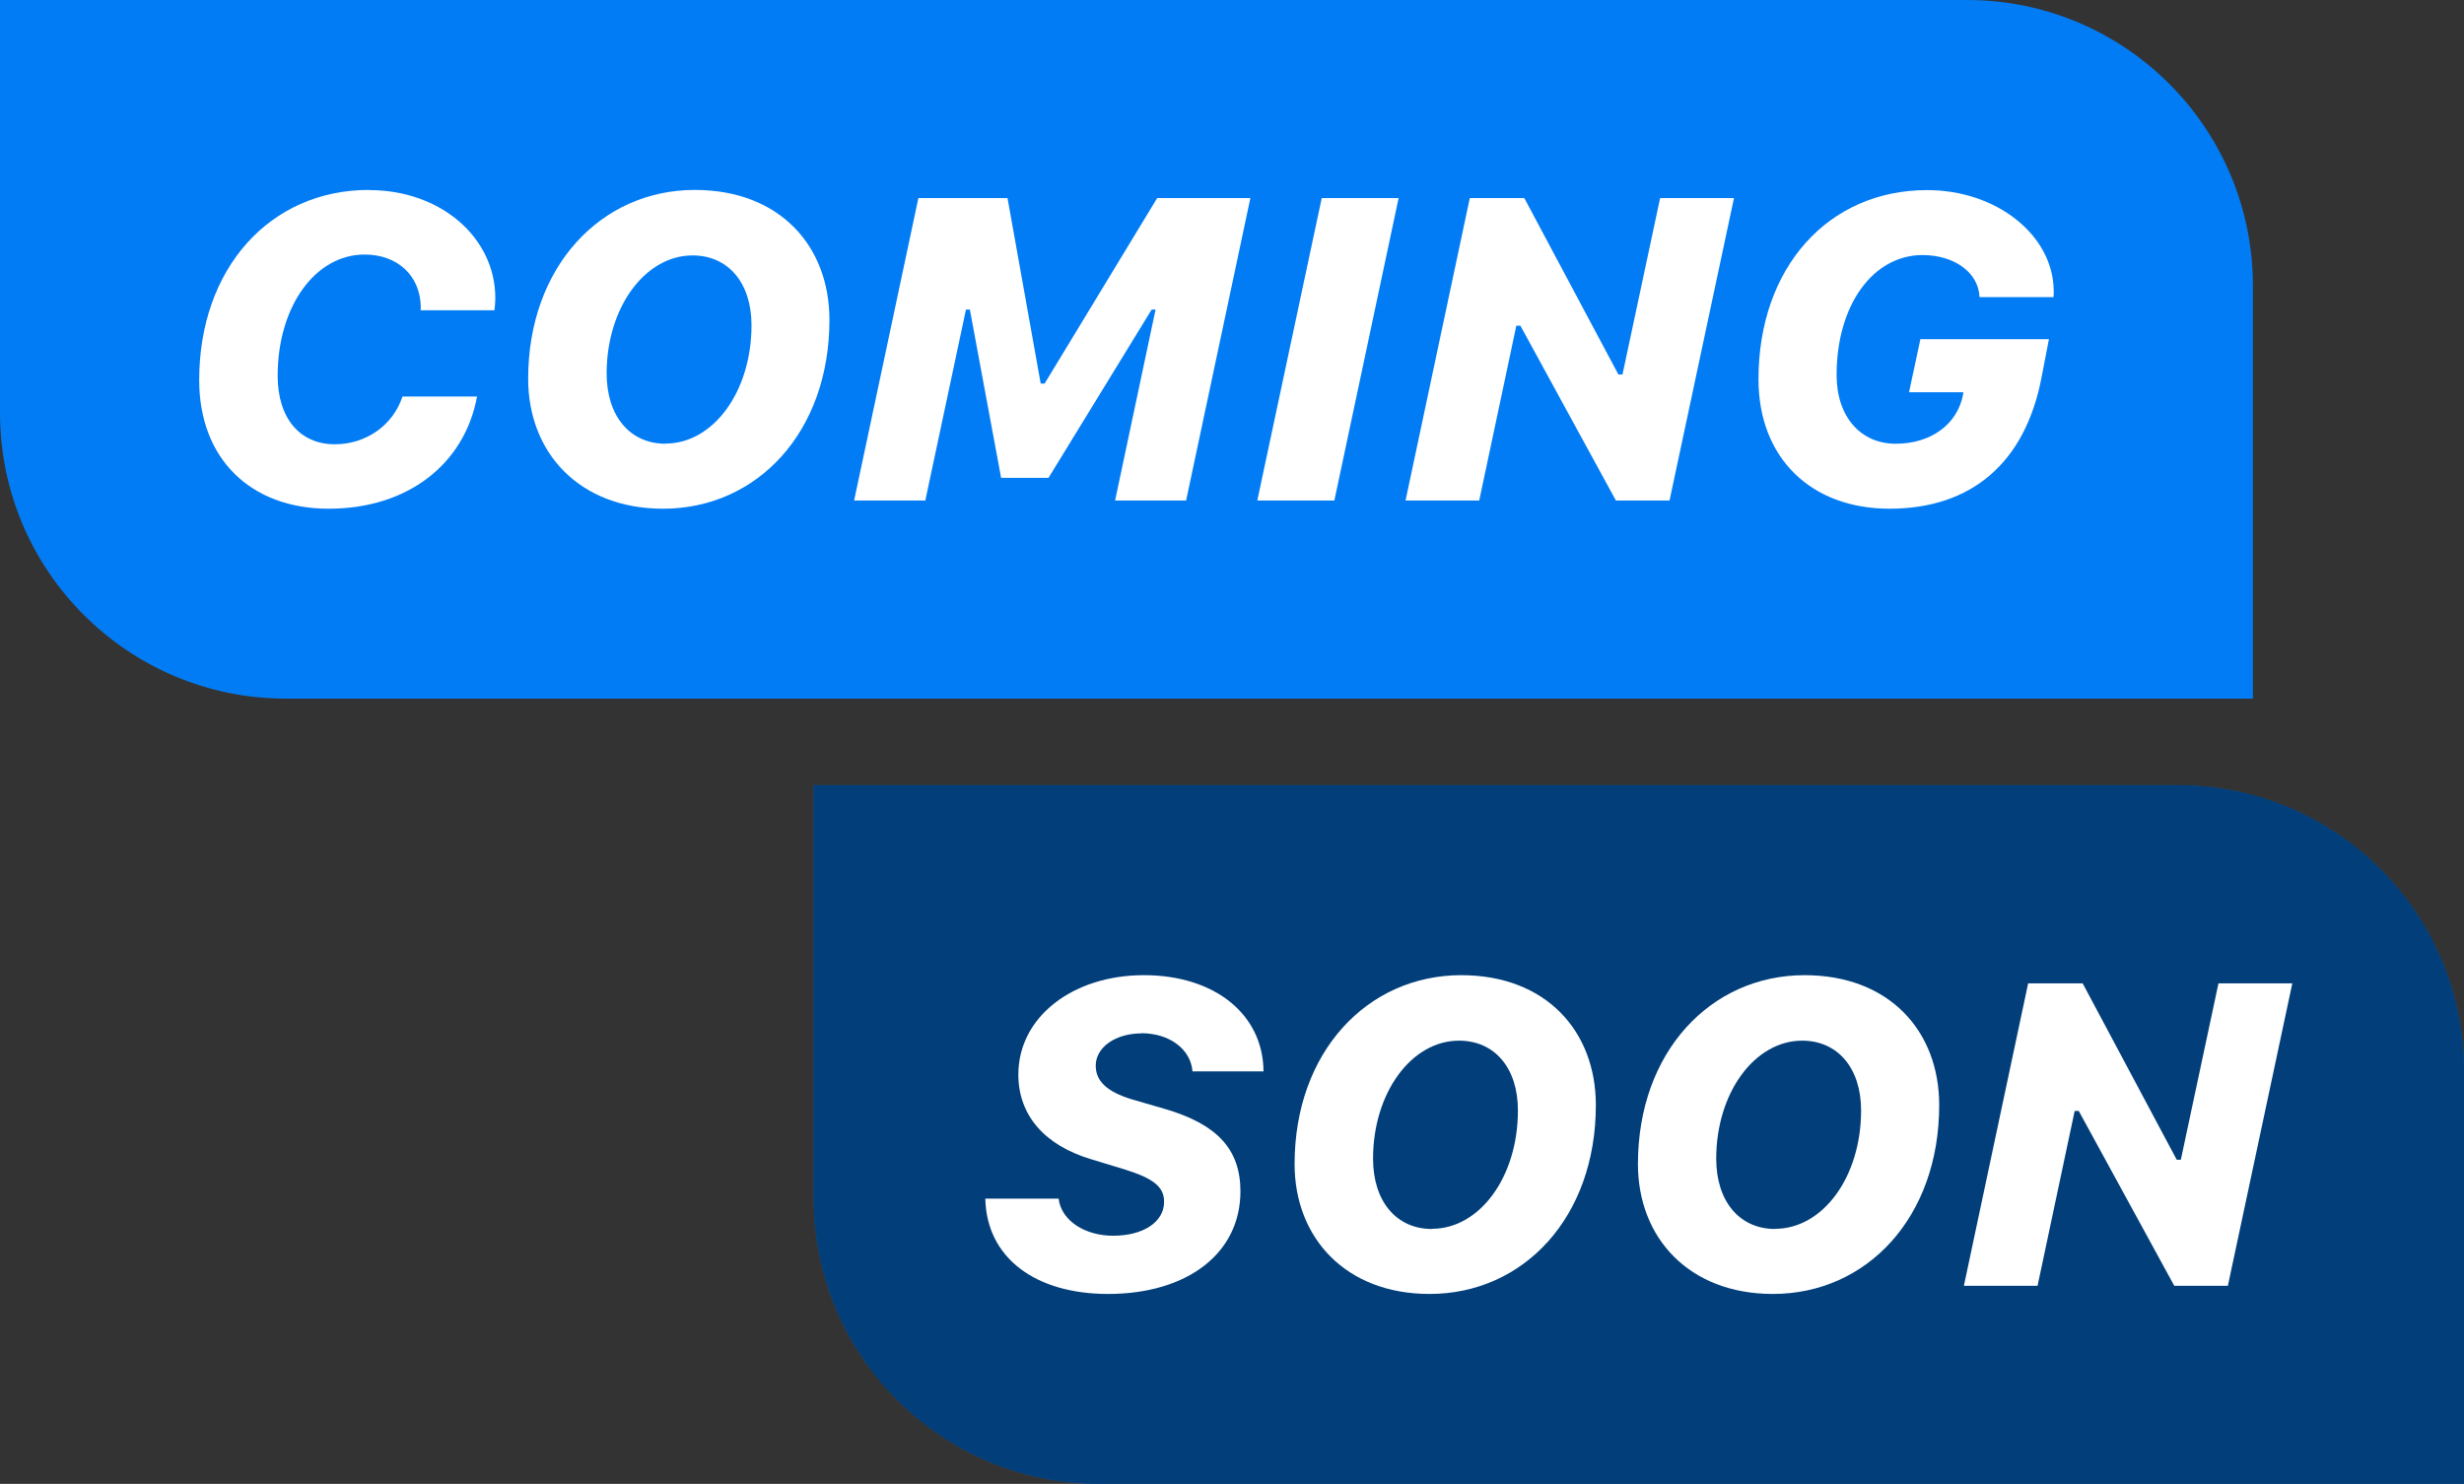 <?xml version="1.0" encoding="UTF-8"?><svg id="Calque_2" xmlns="http://www.w3.org/2000/svg" width="138.79" height="83.6" viewBox="0 0 138.79 83.6"><rect x="0" y="0" width="138.79" height="83.6" fill="#333333" stroke="none"/><defs><style>.cls-1{fill:#027cf5;}.cls-1,.cls-2,.cls-3{stroke-width:0px;}.cls-4,.cls-3{isolation:isolate;}.cls-2{fill:#fff;}.cls-3{fill:#000;mix-blend-mode:multiply;opacity:.5;}</style></defs><g id="Calque_1-2"><g class="cls-4"><g id="Layer_1"><path class="cls-1" d="M126.9,16.11c0-8.9-7.21-16.11-16.11-16.11H0v23.25c0,8.9,7.21,16.11,16.11,16.11h110.79v-23.25Z"/><path class="cls-1" d="M122.68,44.24H45.83v23.25c0,8.9,7.21,16.11,16.11,16.11h76.85v-23.25c0-8.9-7.21-16.11-16.11-16.11h0Z"/><path class="cls-3" d="M138.79,83.6H61.94c-8.9,0-16.11-7.21-16.11-16.11v-23.25h76.85c8.9,0,16.11,7.21,16.11,16.11v23.25Z"/><path class="cls-2" d="M20.78,10.7c-5.58,0-9.56,4.43-9.56,10.72,0,4.39,2.86,7.24,7.3,7.24s7.65-2.51,8.35-6.32h-4.2c-.53,1.62-2.05,2.69-3.81,2.69-1.98,0-3.22-1.48-3.22-3.86,0-3.91,2.12-6.83,4.9-6.83,1.84,0,3.12,1.18,3.16,2.92,0,.14,0,.19-.01.22h4.16c.03-.25.05-.45.05-.68,0-3.43-3.09-6.09-7.1-6.09h0Z"/><path class="cls-2" d="M39.14,10.7c-5.3,0-9.39,4.34-9.39,10.64,0,4.17,2.89,7.32,7.6,7.32,5.3,0,9.37-4.32,9.37-10.64,0-4.15-2.79-7.32-7.59-7.32ZM37.49,25c-2.01,0-3.32-1.56-3.32-3.96,0-3.72,2.17-6.65,4.84-6.65,2,0,3.32,1.54,3.32,3.93,0,3.77-2.17,6.67-4.84,6.67Z"/><polygon class="cls-2" points="59.06 26.92 64.87 17.44 65.09 17.44 62.81 28.2 66.81 28.2 70.43 11.16 65.18 11.16 58.84 21.61 58.62 21.61 56.75 11.16 51.73 11.16 48.11 28.2 52.12 28.2 54.41 17.44 54.63 17.44 56.39 26.92 59.06 26.92"/><polygon class="cls-2" points="78.78 11.16 74.45 11.16 70.82 28.2 75.16 28.2 78.78 11.16"/><polygon class="cls-2" points="97.67 11.16 93.51 11.16 91.39 21.1 91.16 21.1 85.86 11.16 82.79 11.16 79.17 28.2 83.32 28.2 85.41 18.35 85.64 18.35 91.02 28.2 94.04 28.2 97.67 11.16"/><path class="cls-2" d="M106.43,28.66c4.63,0,7.66-2.6,8.57-7.43l.41-2.12h-7.24l-.64,2.99h3.06l-.02.15c-.33,1.68-1.83,2.75-3.79,2.75s-3.33-1.5-3.33-3.88c0-3.93,2.05-6.75,4.84-6.75,1.81,0,3.16,1,3.21,2.37h4.17c.01-.09.01-.27.01-.39-.05-3.13-3.24-5.64-7.13-5.64-5.58,0-9.5,4.37-9.5,10.66,0,4.4,2.93,7.29,7.38,7.29h0Z"/><path class="cls-2" d="M64.28,58.21c1.61,0,2.79.91,2.89,2.15h4c-.02-3.2-2.73-5.42-6.74-5.42s-7.07,2.36-7.07,5.6c0,2.3,1.49,3.99,4.1,4.77l1.84.56c1.66.51,2.27.99,2.27,1.84,0,1.14-1.18,1.91-2.87,1.91-1.58,0-2.92-.84-3.07-2.09h-4.13c.07,3.34,2.83,5.37,6.91,5.37,4.47,0,7.46-2.29,7.46-5.78,0-2.37-1.31-3.78-4.24-4.64l-1.86-.54c-1.46-.44-2.05-1.06-2.05-1.9,0-1.05,1.13-1.82,2.57-1.82Z"/><path class="cls-2" d="M82.31,54.94c-5.3,0-9.39,4.34-9.39,10.64,0,4.17,2.89,7.32,7.6,7.32,5.3,0,9.37-4.32,9.37-10.64,0-4.15-2.79-7.32-7.59-7.32h0ZM80.66,69.24c-2.01,0-3.32-1.56-3.32-3.96,0-3.72,2.17-6.65,4.84-6.65,2,0,3.32,1.53,3.32,3.93,0,3.77-2.17,6.67-4.84,6.67Z"/><path class="cls-2" d="M101.65,54.94c-5.3,0-9.39,4.34-9.39,10.64,0,4.17,2.89,7.32,7.6,7.32,5.3,0,9.37-4.32,9.37-10.64,0-4.15-2.79-7.32-7.59-7.32ZM99.99,69.24c-2.01,0-3.32-1.56-3.32-3.96,0-3.72,2.17-6.65,4.84-6.65,1.99,0,3.32,1.53,3.32,3.93,0,3.77-2.17,6.67-4.84,6.67Z"/><polygon class="cls-2" points="124.96 55.4 122.84 65.34 122.61 65.34 117.31 55.4 114.24 55.4 110.62 72.44 114.77 72.44 116.86 62.59 117.09 62.59 122.47 72.44 125.49 72.44 129.12 55.4 124.96 55.4"/></g></g></g></svg>